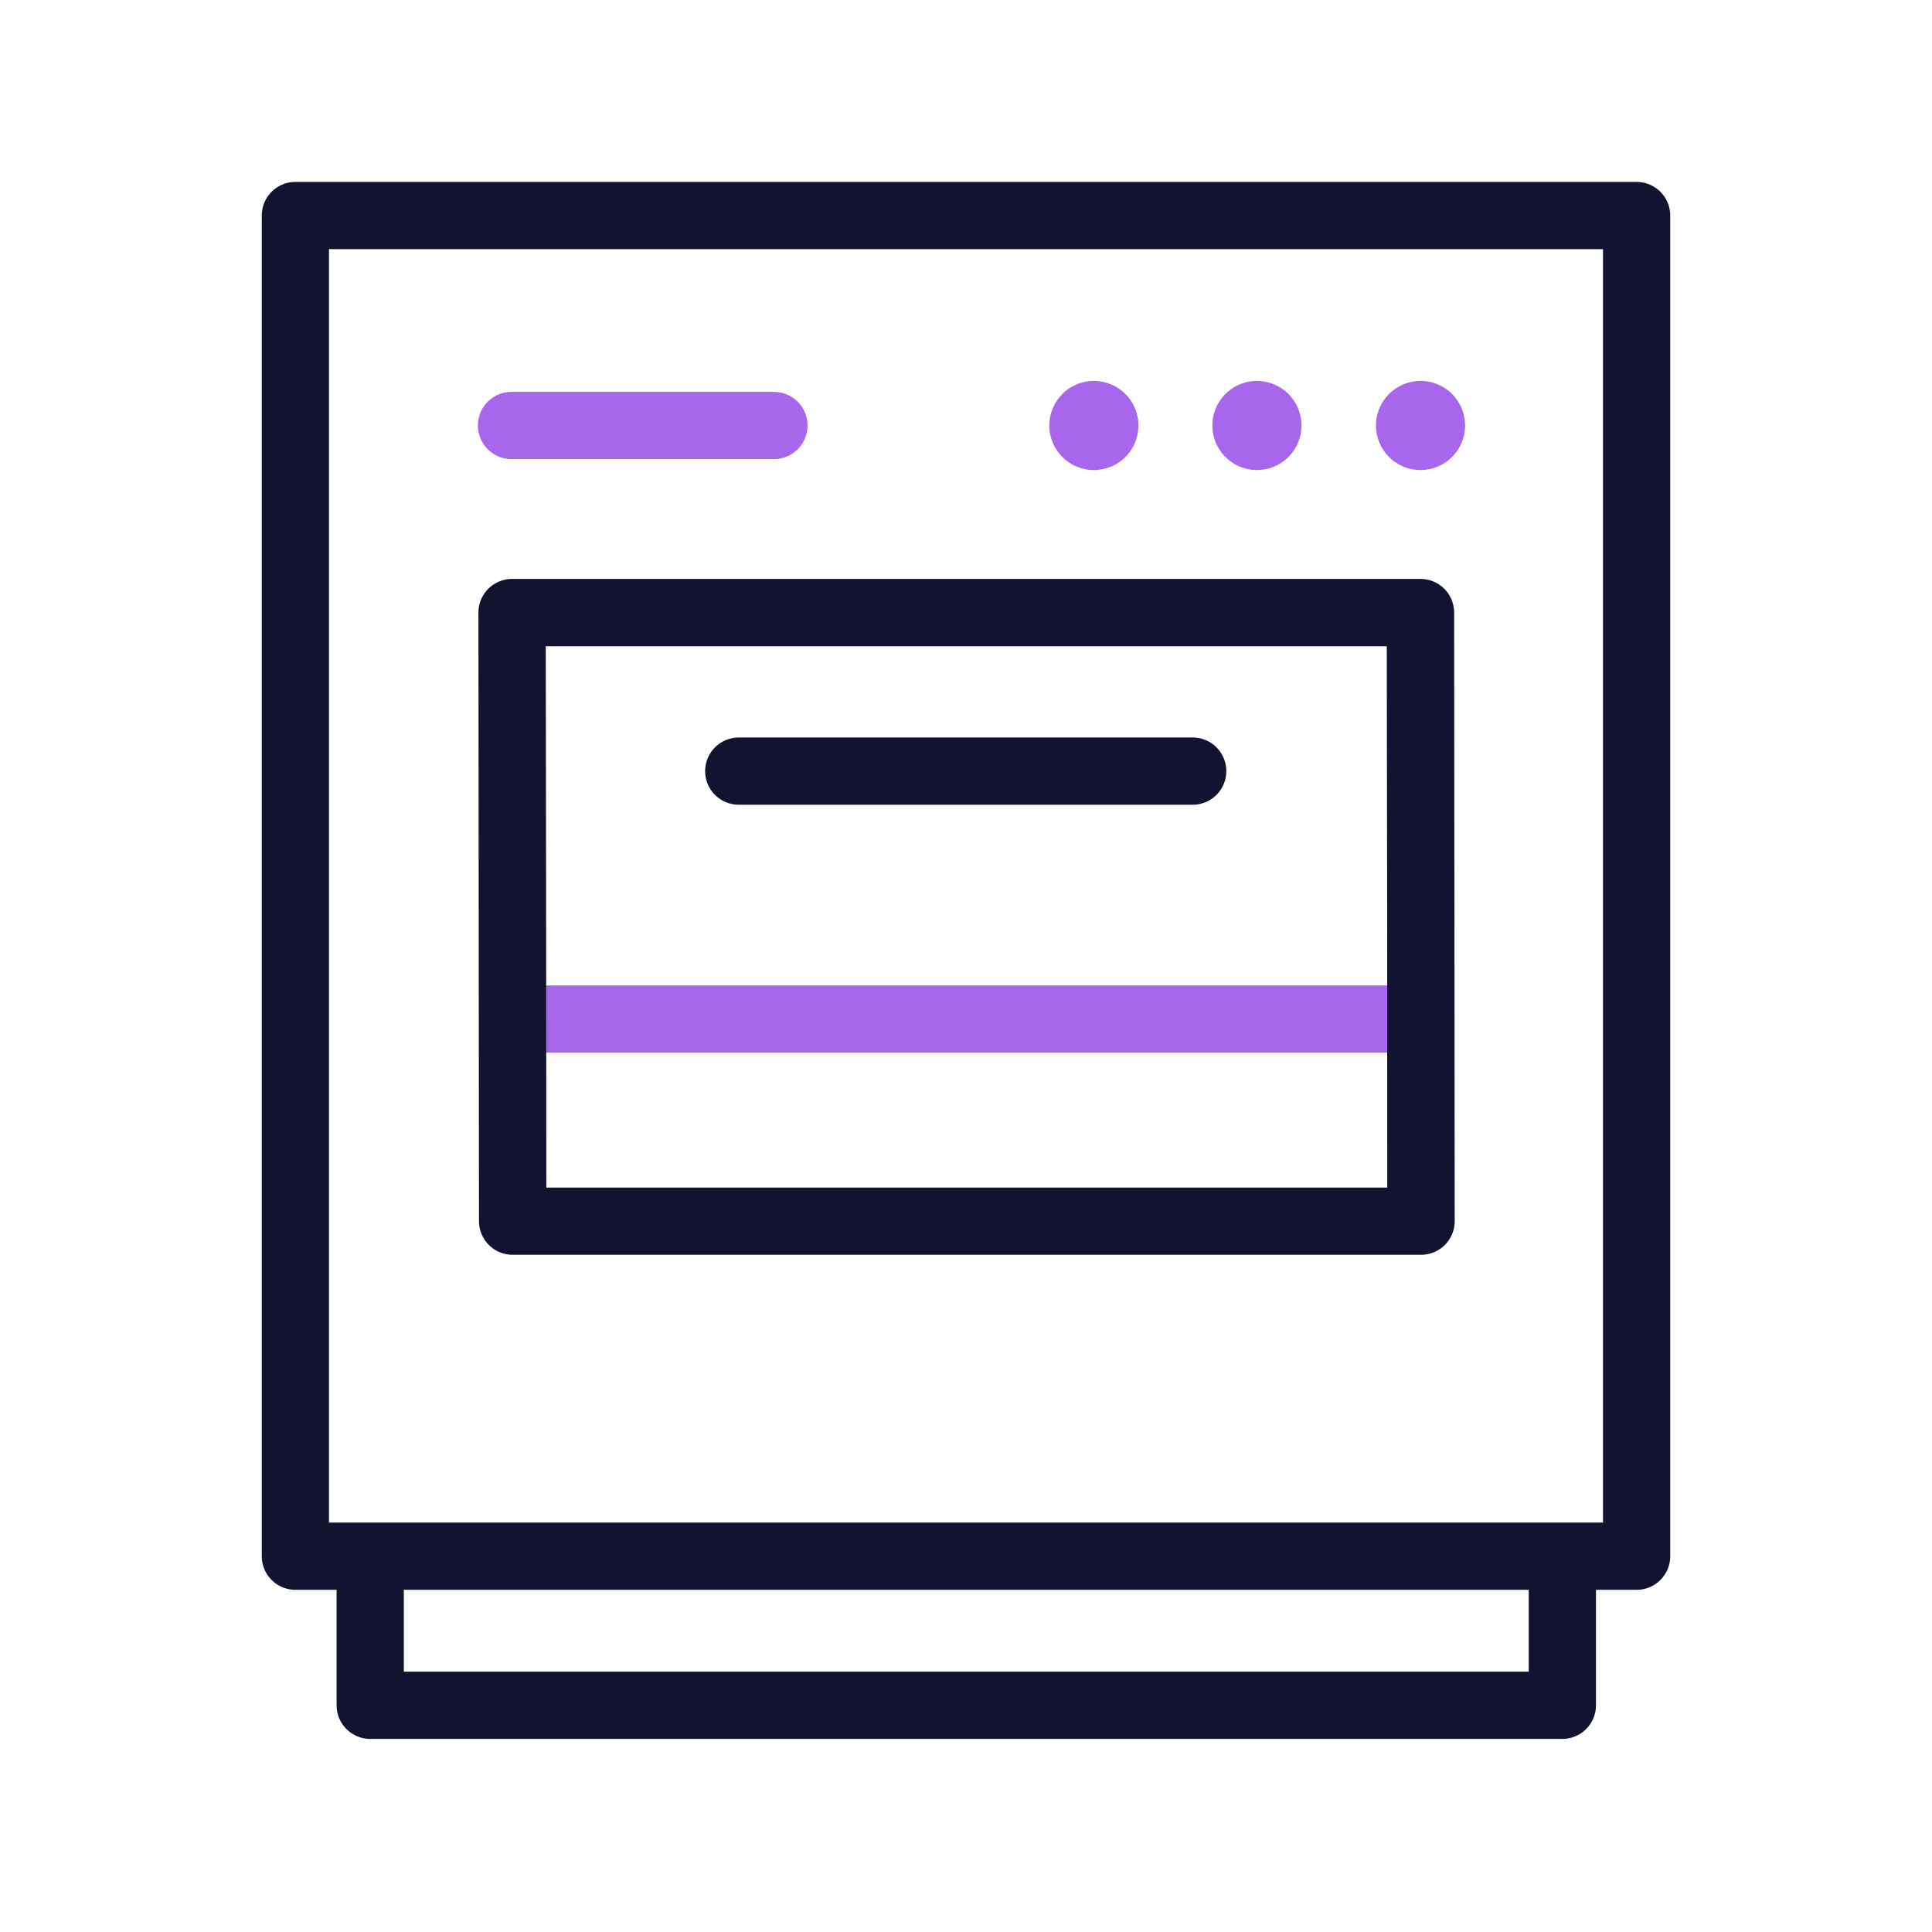 <?xml version="1.0" encoding="utf-8"?>
<!-- Generator: Adobe Illustrator 25.1.0, SVG Export Plug-In . SVG Version: 6.00 Build 0)  -->
<svg version="1.1" id="Слой_1" xmlns="http://www.w3.org/2000/svg" xmlns:xlink="http://www.w3.org/1999/xlink" x="0px" y="0px"
	 viewBox="0 0 346 346" style="enable-background:new 0 0 346 346;" xml:space="preserve">
<style type="text/css">
	.st0{clip-path:url(#SVGID_2_);}
	.st1{fill:none;stroke:#A866ED;stroke-width:12.04;stroke-linecap:round;stroke-linejoin:round;}
	.st2{fill:none;stroke:#A866ED;stroke-width:15.96;stroke-linecap:round;stroke-linejoin:round;}
	.st3{fill:none;stroke:#121331;stroke-width:12.04;stroke-linecap:round;stroke-linejoin:round;}
	.st4{filter:url(#Adobe_OpacityMaskFilter);}
	.st5{fill:#FF0000;}
	.st6{mask:url(#c_1_);}
</style>
<g>
	<defs>
		<rect id="SVGID_1_" x="38" y="24" width="500" height="500"/>
	</defs>
	<clipPath id="SVGID_2_">
		<use xlink:href="#SVGID_1_"  style="overflow:visible;"/>
	</clipPath>
	<g class="st0">
		<g>
			<path class="st1" d="M91.6,76.2h47"/>
			<path class="st2" d="M195.9,76.2L195.9,76.2 M225.1,76.2L225.1,76.2 M254.4,76.2L254.4,76.2"/>
			<path class="st3" d="M52.9,278.7h240.2V38.6H52.9V278.7z M66.3,278.7h213.5v26.7H66.3V278.7z"/>
		</g>
		<defs>
			<filter id="Adobe_OpacityMaskFilter" filterUnits="userSpaceOnUse" x="85.6" y="103.7" width="174.9" height="151.3">
				<feColorMatrix  type="matrix" values="1 0 0 0 0  0 1 0 0 0  0 0 1 0 0  0 0 0 1 0"/>
			</filter>
		</defs>
		<mask maskUnits="userSpaceOnUse" x="85.6" y="103.7" width="174.9" height="151.3" id="c_1_">
			<g class="st4">
				<path class="st5" d="M254.5,218.7H91.8l-0.1-109h162.7L254.5,218.7z"/>
			</g>
		</mask>
		<g class="st6">
			<path class="st1" d="M92.6,182.5H253"/>
			<path class="st3" d="M91.8,218.2l-0.1-108.5h162.7l0.1,108.5 M91.8,218.2L91.6,249h162.7l0.1-30.8"/>
		</g>
		<g>
			<path class="st3" d="M254.5,218.7H91.8l-0.1-109h162.7L254.5,218.7z M132.3,138.1h81.3"/>
		</g>
	</g>
</g>
</svg>
